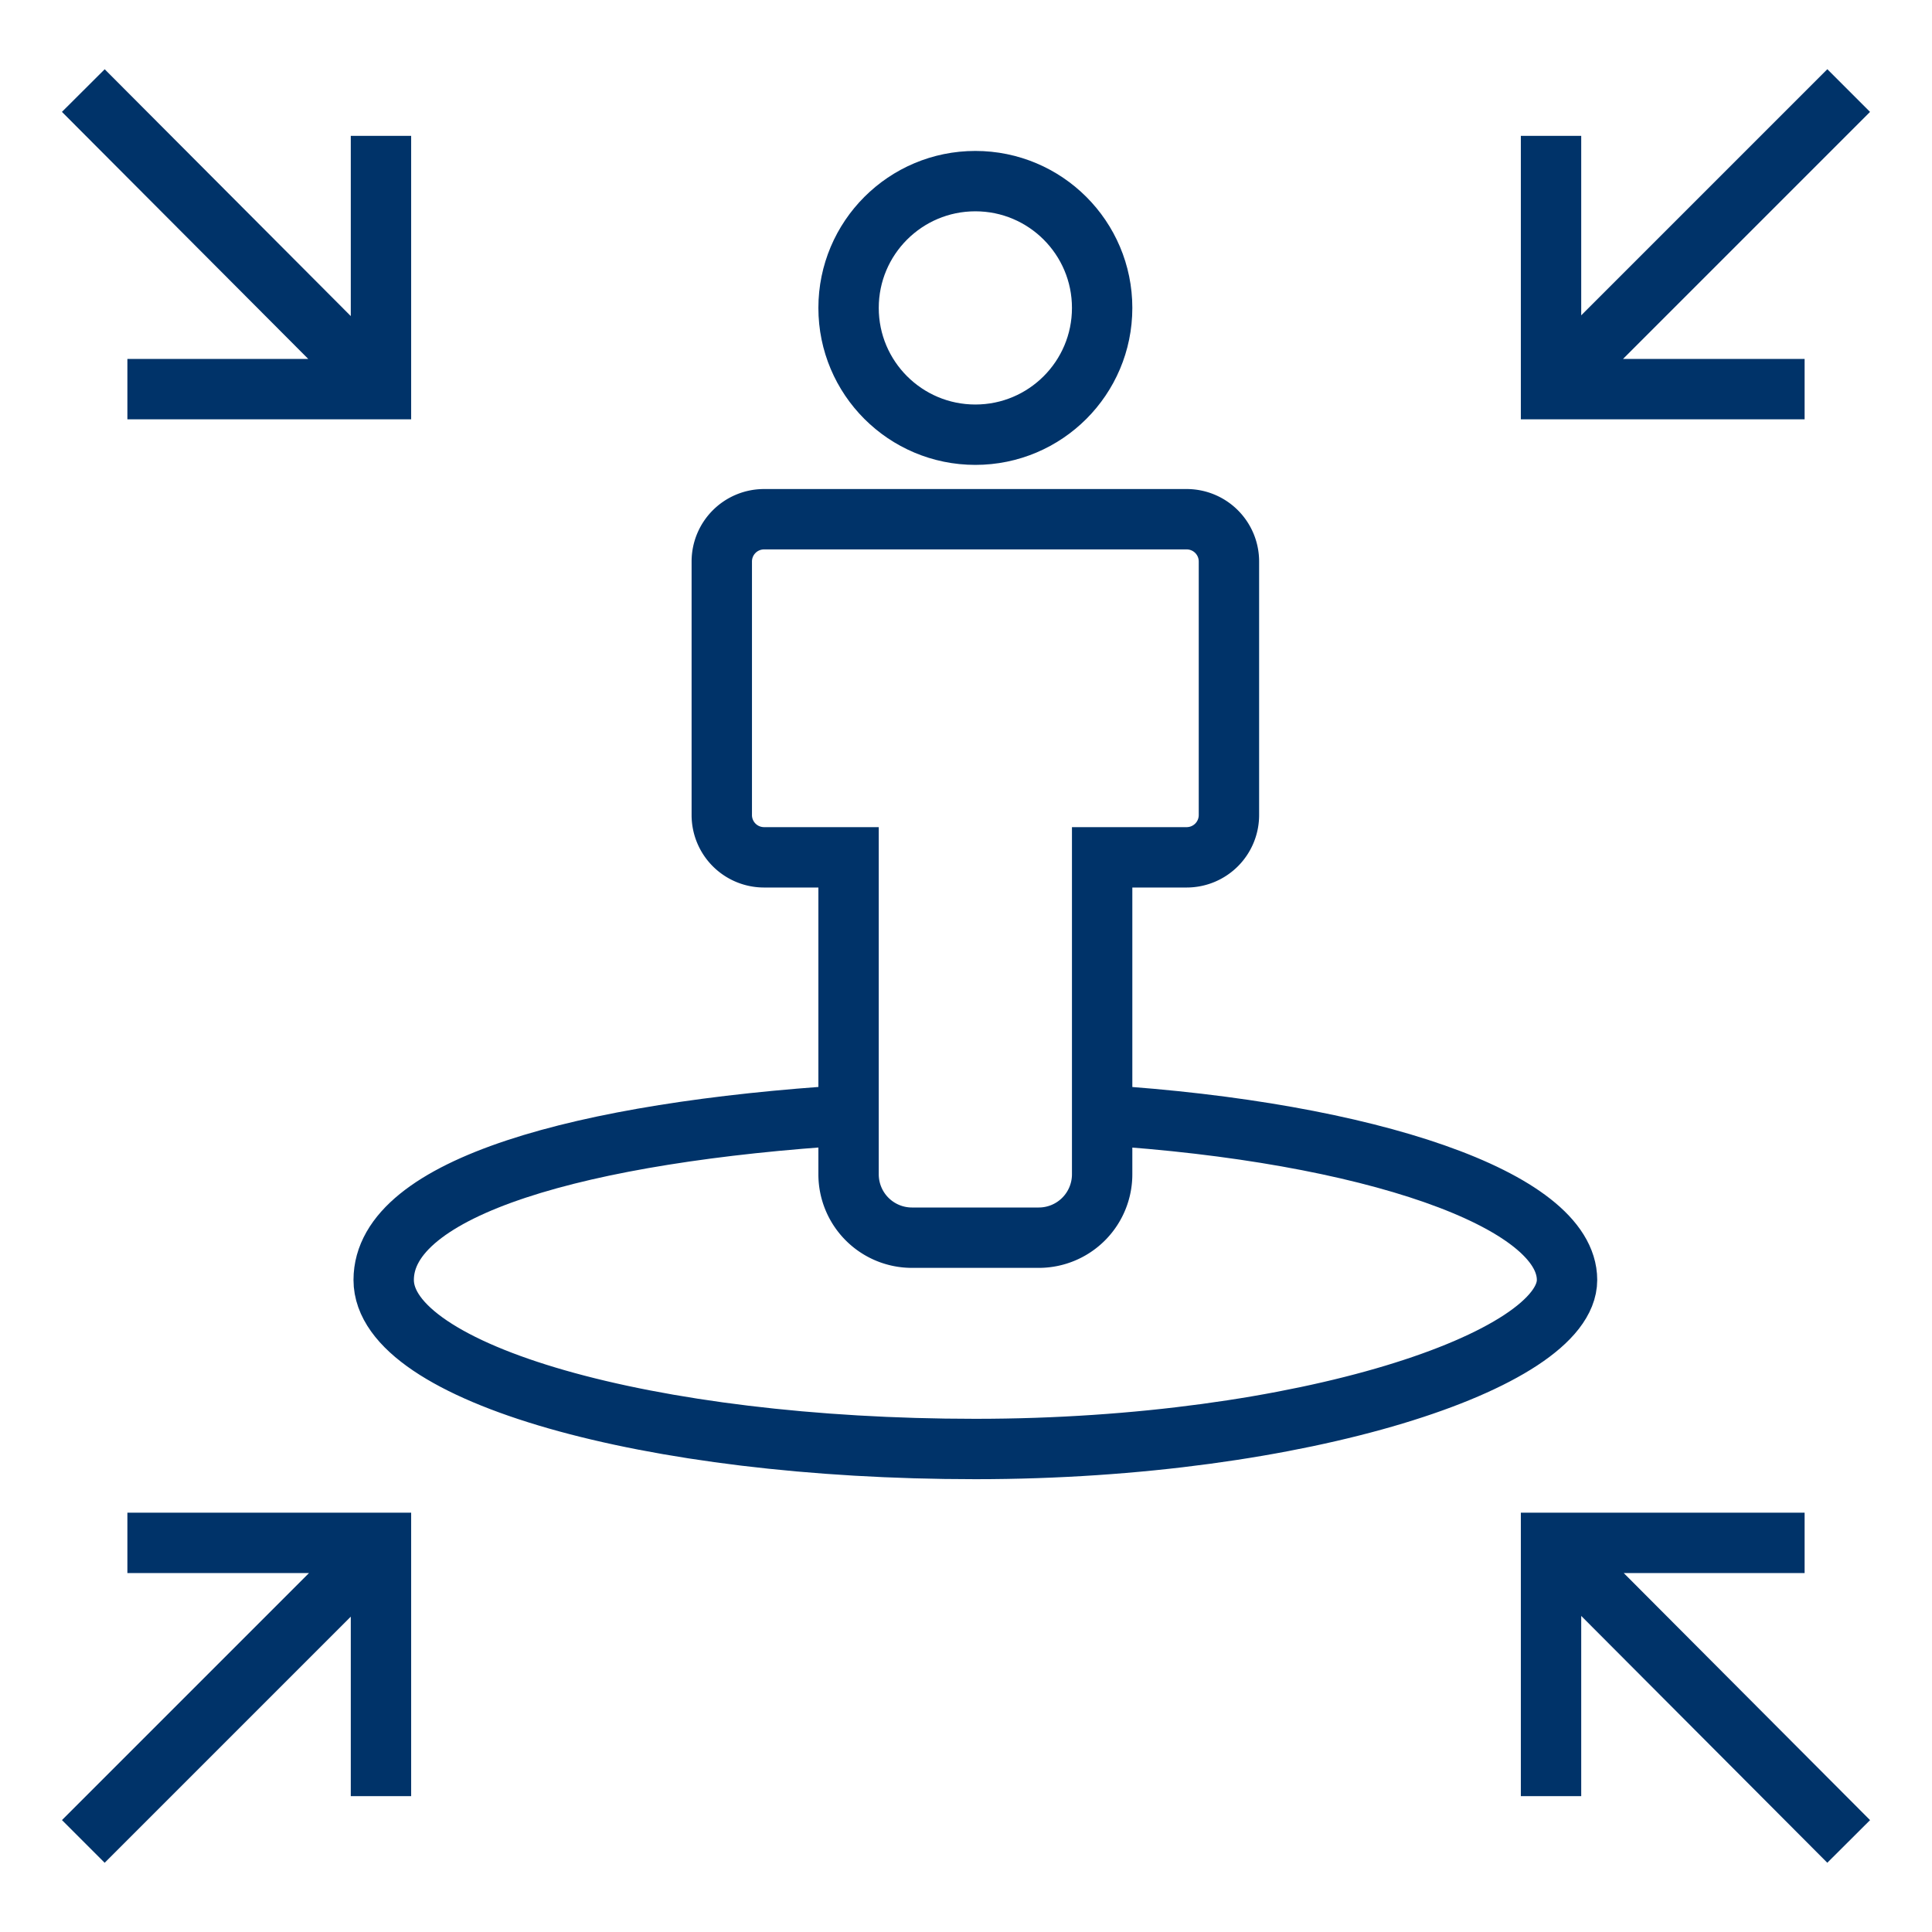 <?xml version="1.0" encoding="UTF-8"?>
<svg xmlns="http://www.w3.org/2000/svg" data-name="Layer 1" viewBox="0 0 64 64"><path fill="none" stroke="#1d3763" stroke-miterlimit="10" stroke-width="2" d="M12.62 4.5v8.39h-8.4m8.4 0L2.76 3M59.78 12.89h-8.4V4.5M61.24 3l-9.86 9.86M4.22 51.11h8.4v8.39M2.76 61l9.86-9.86M51.38 59.5v-8.39h8.4m-8.4 0L61.24 61" style="stroke: #003369;"/><circle cx="32.31" cy="10.2" r="4.2" fill="none" stroke="#1d3763" stroke-miterlimit="10" stroke-width="2" style="stroke: #003369;"/><path fill="none" stroke="#1d3763" stroke-miterlimit="10" stroke-width="2" d="M36.51 36.94c8.82.56 15.4 2.8 15.4 5.46S43.16 48 32.31 48s-19.6-2.52-19.6-5.6 6.58-4.9 15.4-5.46" style="stroke: #003369;"/><path fill="none" stroke="#1d3763" stroke-miterlimit="10" stroke-width="2" d="M39.31 17.2h-14a1.4 1.4 0 0 0-1.4 1.4V27a1.4 1.4 0 0 0 1.4 1.4h2.8v10.5a2.1 2.1 0 0 0 2.1 2.1h4.2a2.1 2.1 0 0 0 2.1-2.1V28.4h2.8a1.4 1.4 0 0 0 1.4-1.4v-8.4a1.4 1.4 0 0 0-1.4-1.4z" style="stroke: #003369;"/></svg>
